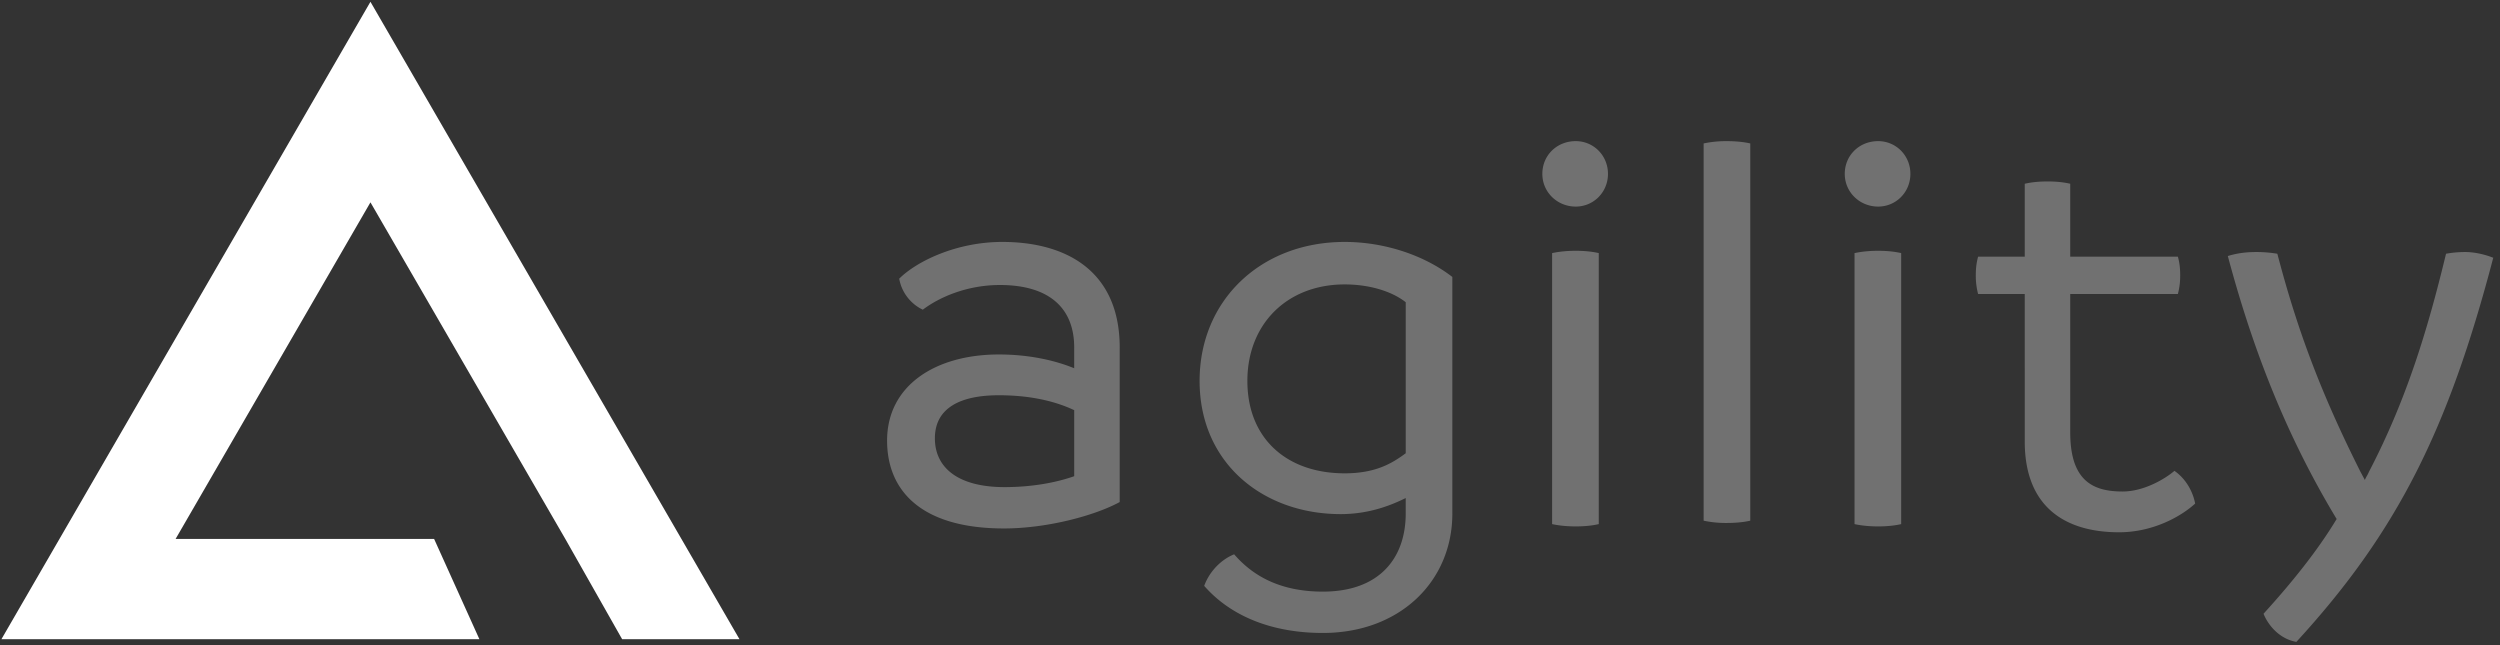 <svg width="248" height="64" viewBox="0 0 248 64" xmlns="http://www.w3.org/2000/svg"><rect x="0" y="0" width="248" height="64" fill="#333333" stroke="none"/><title>logo</title><g fill="none" fill-rule="evenodd"><path d="M99.652 48.322c2.741 0 5.14-.456 6.91-1.083v-6.55c-2.17-1.025-4.74-1.48-7.482-1.48-3.712 0-6.339 1.196-6.339 4.271 0 2.905 2.284 4.842 6.91 4.842m11.424-13.842v15.323c-2.514 1.367-7.255 2.62-11.48 2.62-8.225 0-11.595-3.76-11.595-8.715 0-5.468 4.798-8.544 11.08-8.544 2.97 0 5.54.57 7.482 1.367v-2.05c0-4.045-2.627-6.209-7.367-6.209-3.256 0-5.997 1.197-7.654 2.45a4.238 4.238 0 0 1-2.341-3.076C90.913 25.936 94.854 24 99.423 24c6.454 0 11.652 2.962 11.652 10.48m28.372 10.48V29.98c-1.37-1.082-3.598-1.766-6.054-1.766-5.712 0-9.653 3.93-9.653 9.57 0 5.753 3.941 9.17 9.653 9.17 3.027 0 4.683-.968 6.054-1.993m4.626-17.487v23.468c0 6.72-5.197 11.847-12.85 11.847-4.741 0-8.967-1.48-11.766-4.67.4-1.14 1.428-2.507 2.97-3.133 1.77 2.05 4.455 3.702 8.795 3.702 5.712 0 8.225-3.418 8.225-7.746v-1.538c-1.828.911-3.941 1.595-6.454 1.595-7.653 0-13.993-5.013-13.993-13.215C119 29.81 125.054 24 133.393 24c3.94 0 7.882 1.31 10.68 3.474m9.897 24.518V25.107c.8-.17 1.6-.228 2.342-.228.743 0 1.543.057 2.285.228v26.885c-.742.17-1.542.228-2.285.228-.742 0-1.542-.057-2.341-.228M153 17.247c0-1.823 1.428-3.247 3.312-3.247 1.77 0 3.199 1.424 3.199 3.247 0 1.822-1.428 3.246-3.199 3.246-1.827 0-3.312-1.424-3.312-3.246m16 34.403V14.229a10.69 10.69 0 0 1 2.284-.228c.743 0 1.6.057 2.342.228v37.423c-.743.17-1.599.227-2.342.227a10.72 10.72 0 0 1-2.284-.227m14.97.34V25.107c.8-.17 1.6-.228 2.342-.228.743 0 1.543.057 2.285.228v26.885c-.742.17-1.542.228-2.285.228-.742 0-1.542-.057-2.341-.228M183 17.247c0-1.823 1.428-3.247 3.312-3.247 1.77 0 3.199 1.424 3.199 3.247 0 1.822-1.428 3.246-3.199 3.246-1.827 0-3.312-1.424-3.312-3.246m34.76 32.707c-1.427 1.31-4.226 2.848-7.539 2.848-5.425 0-9.366-2.563-9.366-9V29.164h-4.627a7.063 7.063 0 0 1-.228-1.88c0-.626.057-1.196.228-1.822h4.627v-7.234c.742-.171 1.485-.228 2.284-.228.742 0 1.485.057 2.228.228v7.234h10.68c.171.626.228 1.196.228 1.822 0 .684-.057 1.196-.228 1.88h-10.68V42.89c0 4.842 2.284 5.867 5.197 5.867 2.17 0 4.283-1.31 5.14-2.05 1.142.797 1.828 2.05 2.056 3.246m29.57-24.383c-4.455 17.03-9.538 27.226-19.533 38.106-1.6-.285-2.742-1.539-3.256-2.791 2.799-3.076 5.369-6.266 7.254-9.4-5.197-8.6-8.453-17.315-10.795-26.087.914-.284 1.828-.398 2.856-.398.628 0 1.37.057 2.056.17 1.999 7.633 4.34 13.842 8.225 21.589l.456.854c.115-.285.286-.513.4-.798 3.712-7.12 5.826-14.069 7.653-21.644a11.04 11.04 0 0 1 1.885-.171c.914 0 1.942.228 2.799.57" fill="#717171"/><path d="M43.064 53.463H17.419l19.33-33.39 19.33 33.39 5.638 9.948h11.64L36.748.177.14 63.411h47.417z" fill="#FFF"/></g></svg>